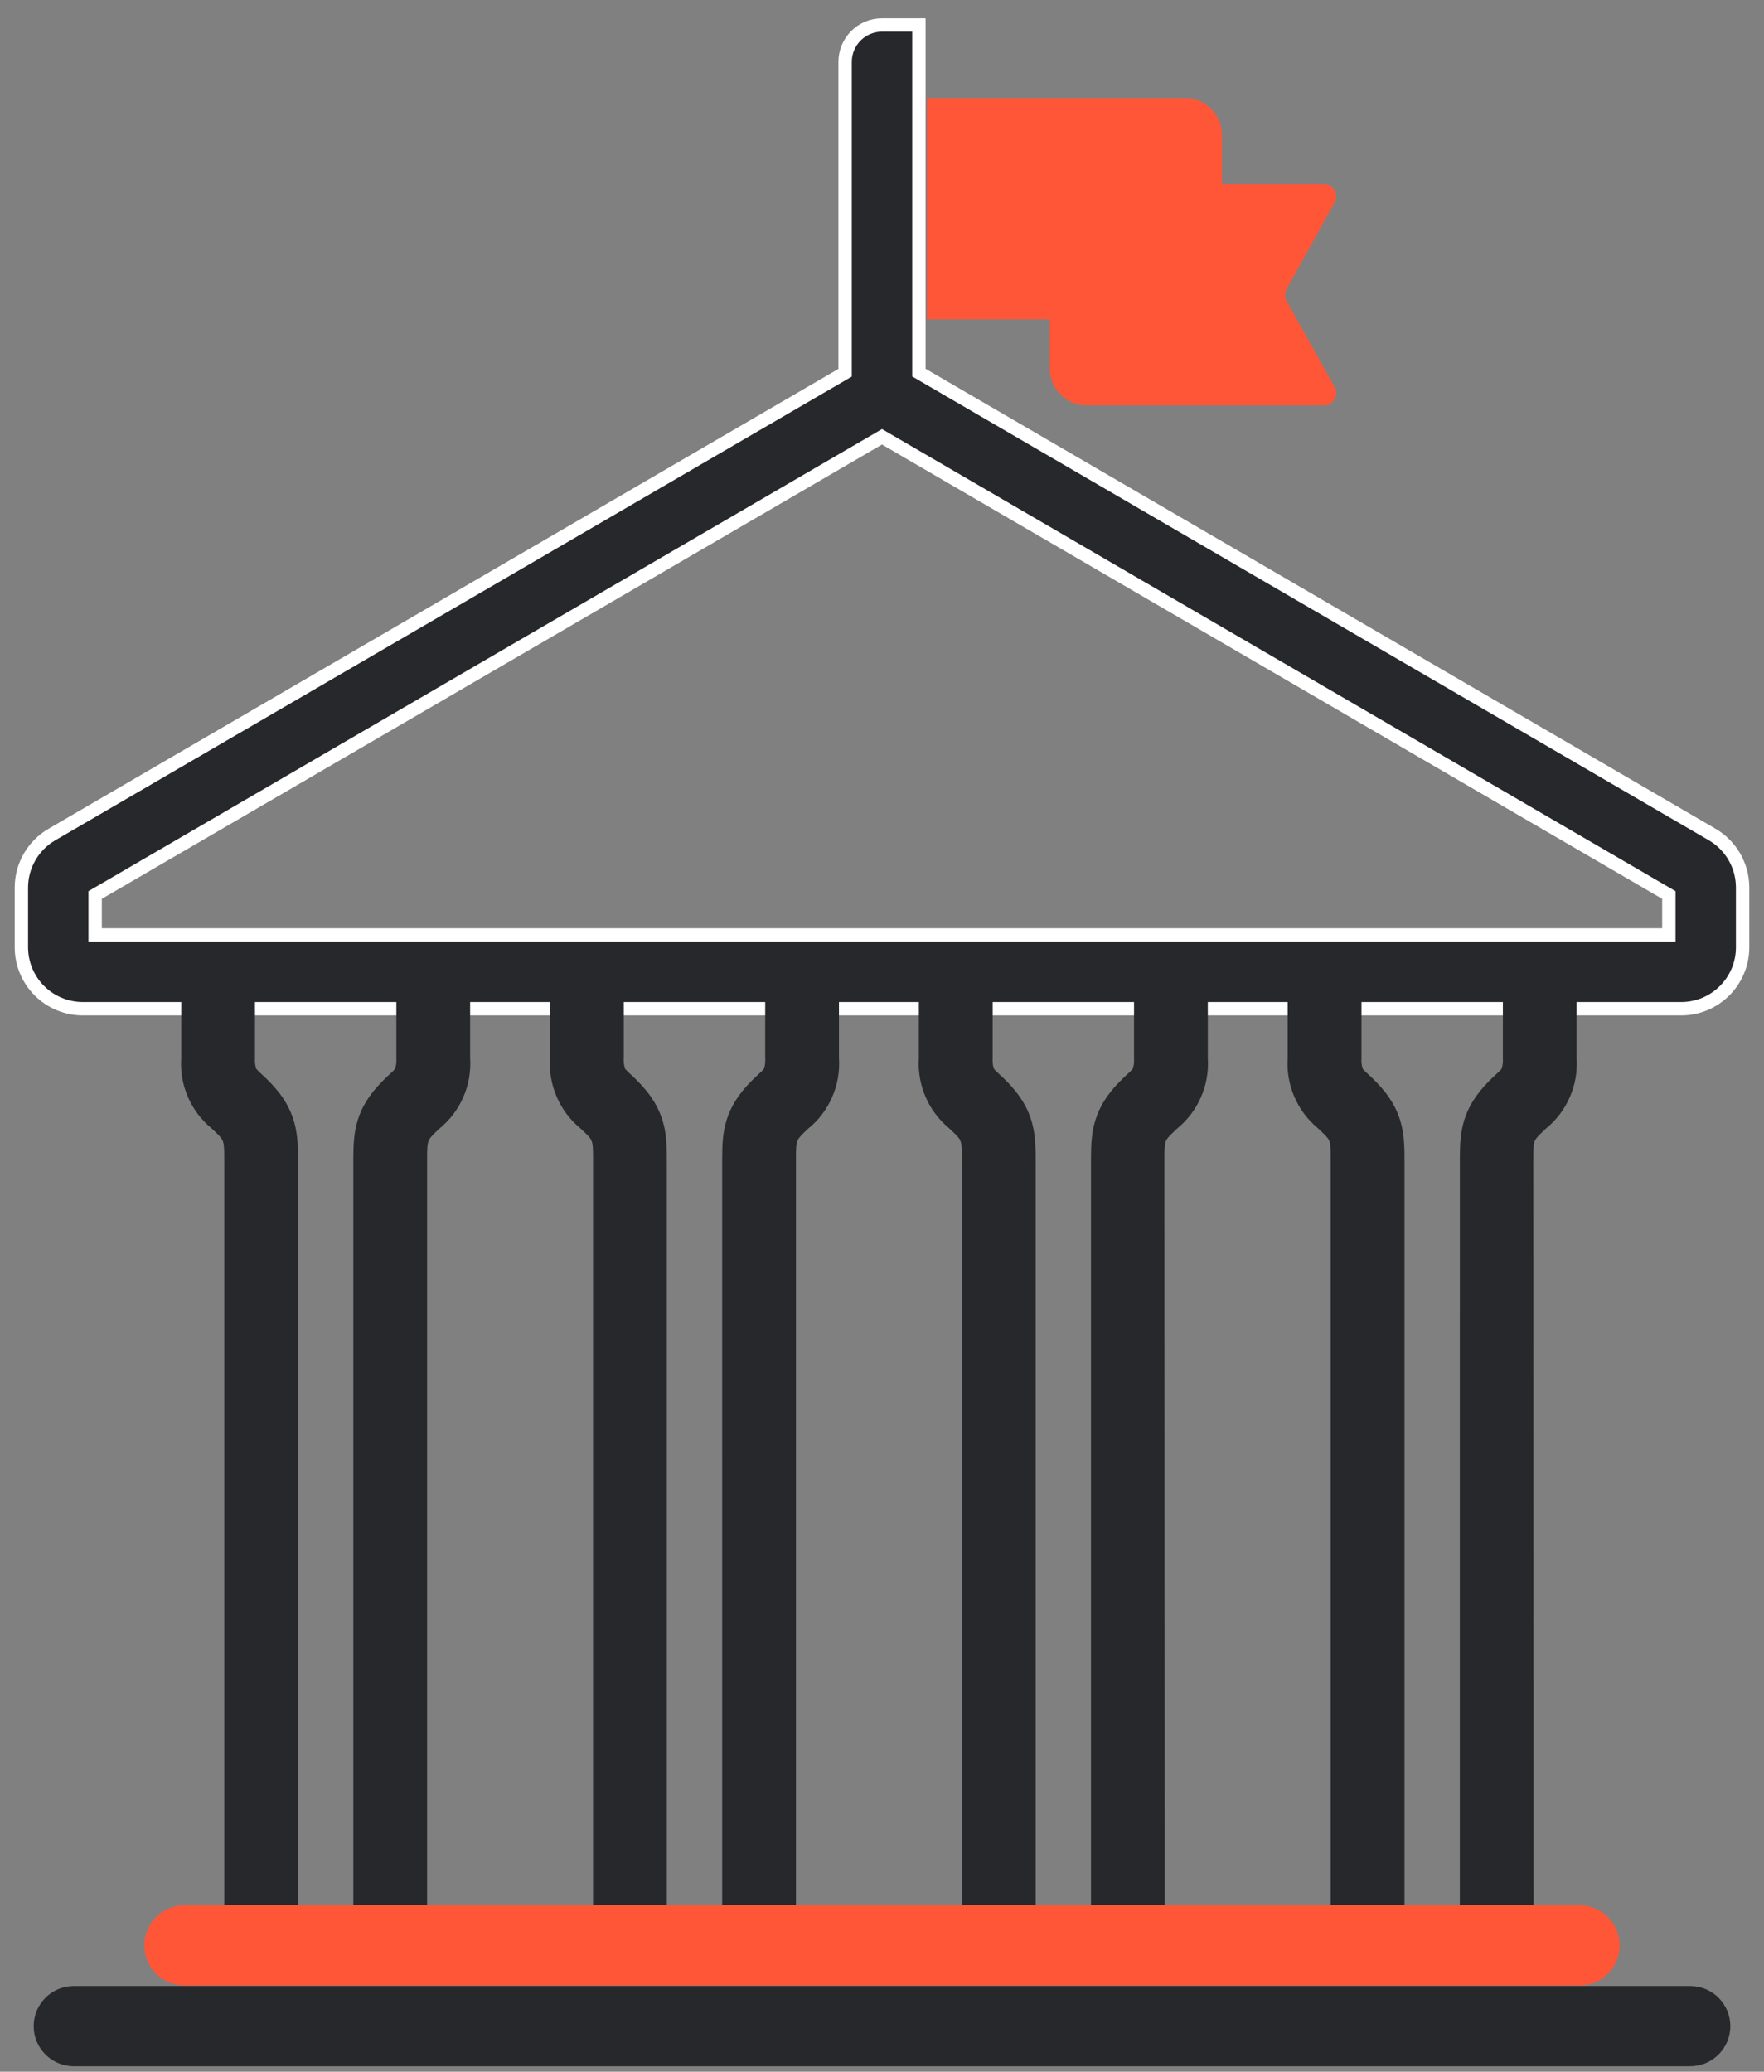 <?xml version="1.0" encoding="UTF-8"?>
<svg viewBox="0 0 132 155" version="1.1" xmlns="http://www.w3.org/2000/svg" xmlns:xlink="http://www.w3.org/1999/xlink">
    <rect x="0" y="0" width="132" height="155" fill="#808080" stroke="none"/>
    <g id="Symbols" stroke="none" stroke-width="1" fill="none" fill-rule="evenodd">
        <g id="illu-defi/emploi-public-copy" transform="translate(-34, -14)" fill-rule="nonzero">
            <g id="public" transform="translate(35.6, 15.833)">
                <path d="M126.518,60.6 L67.16,26.045 L67.16,0.037 L64.4,0.037 C62.876,0.037 61.64,1.272 61.64,2.797 L61.64,26.054 L2.291,60.6 C0.874,61.423 0.001,62.937 0,64.575 L0,69.037 C0,70.257 0.485,71.427 1.347,72.289 C2.21,73.152 3.38,73.637 4.6,73.637 L124.2,73.637 C126.741,73.637 128.8,71.577 128.8,69.037 L128.8,64.575 C128.8,62.938 127.932,61.425 126.518,60.6 L126.518,60.6 Z M123.28,68.117 L5.52,68.117 L5.52,65.127 L64.4,30.848 L123.28,65.127 L123.28,68.117 Z" id="Shape" stroke="#FFFFFF" fill="#27282B"></path>
                <path d="M124.88,146.757 C126.537,146.757 127.88,148.1 127.88,149.757 C127.88,151.414 126.537,152.757 124.88,152.757 L3.92,152.757 C2.263,152.757 0.92,151.414 0.92,149.757 C0.92,148.1 2.263,146.757 3.92,146.757 L124.88,146.757 Z M17.48,70.877 L17.48,77.317 C17.461,77.586 17.489,77.857 17.563,78.117 C17.695,78.273 17.839,78.418 17.995,78.55 C18.161,78.706 18.336,78.862 18.51,79.046 C20.7,81.236 20.7,83.131 20.7,85.137 L20.7,140.677 L15.18,140.677 L15.18,85.137 C15.18,83.518 15.18,83.518 14.61,82.947 L14.232,82.588 C12.668,81.301 11.822,79.338 11.96,77.317 L11.96,70.877 L17.48,70.877 Z M33.58,70.877 L33.58,77.317 C33.717,79.349 32.86,81.321 31.28,82.607 L30.903,82.966 C30.409,83.476 30.364,83.522 30.36,84.736 L30.36,140.677 L24.84,140.677 L24.841,84.723 C24.85,82.868 24.991,81.085 27.03,79.046 C27.204,78.862 27.379,78.706 27.545,78.55 C27.701,78.418 27.845,78.273 27.977,78.117 C28.051,77.857 28.079,77.586 28.06,77.317 L28.06,70.877 L33.58,70.877 Z M45.08,70.877 L45.08,77.317 C45.061,77.586 45.089,77.857 45.163,78.117 C45.295,78.273 45.439,78.418 45.595,78.55 C45.761,78.706 45.936,78.862 46.11,79.046 C48.3,81.236 48.3,83.131 48.3,85.137 L48.3,140.677 L42.78,140.677 L42.78,85.137 C42.78,83.518 42.78,83.518 42.21,82.947 L41.832,82.588 C40.268,81.301 39.422,79.338 39.56,77.317 L39.56,70.877 L45.08,70.877 Z M61.18,70.877 L61.18,77.317 C61.317,79.349 60.46,81.321 58.88,82.607 L58.503,82.966 C58.009,83.476 57.964,83.522 57.96,84.736 L57.96,140.677 L52.44,140.677 L52.441,84.723 C52.45,82.868 52.591,81.085 54.63,79.046 C54.804,78.862 54.979,78.706 55.145,78.55 C55.301,78.418 55.445,78.273 55.577,78.117 C55.651,77.857 55.679,77.586 55.66,77.317 L55.66,70.877 L61.18,70.877 Z M72.68,70.877 L72.68,77.317 C72.661,77.586 72.689,77.857 72.763,78.117 C72.895,78.273 73.039,78.418 73.195,78.55 C73.361,78.706 73.536,78.862 73.71,79.046 C75.9,81.236 75.9,83.131 75.9,85.137 L75.9,140.677 L70.38,140.677 L70.38,85.137 C70.38,83.518 70.38,83.518 69.81,82.947 L69.432,82.588 C67.868,81.301 67.022,79.338 67.16,77.317 L67.16,70.877 L72.68,70.877 Z M88.78,70.877 L88.78,77.317 C88.917,79.349 88.06,81.321 86.48,82.607 L86.103,82.966 C85.584,83.484 85.537,83.531 85.533,84.752 L85.532,85.155 L85.532,85.155 L85.56,140.677 L80.04,140.677 L80.041,84.723 C80.05,82.868 80.191,81.085 82.23,79.046 C82.404,78.862 82.579,78.706 82.745,78.55 C82.901,78.418 83.045,78.273 83.177,78.117 C83.251,77.857 83.279,77.586 83.26,77.317 L83.26,70.877 L88.78,70.877 Z M100.28,70.877 L100.28,77.317 C100.261,77.586 100.289,77.857 100.363,78.117 C100.495,78.273 100.639,78.418 100.795,78.55 C100.961,78.706 101.136,78.862 101.31,79.046 C103.5,81.236 103.5,83.131 103.5,85.137 L103.5,140.677 L97.98,140.677 L97.98,85.137 C97.98,83.518 97.98,83.518 97.41,82.947 L97.032,82.588 C95.468,81.301 94.622,79.338 94.76,77.317 L94.76,70.877 L100.28,70.877 Z M116.38,70.877 L116.38,77.317 C116.517,79.349 115.66,81.321 114.08,82.607 L113.703,82.966 C113.184,83.484 113.137,83.531 113.133,84.752 L113.132,85.155 L113.132,85.155 L113.16,140.677 L107.64,140.677 L107.641,84.723 C107.65,82.868 107.791,81.085 109.83,79.046 C110.004,78.862 110.179,78.706 110.345,78.55 C110.501,78.418 110.645,78.273 110.777,78.117 C110.851,77.857 110.879,77.586 110.86,77.317 L110.86,70.877 L116.38,70.877 Z" id="Combined-Shape" fill="#27282B"></path>
                <path d="M116.6,140.717 C118.257,140.717 119.6,142.06 119.6,143.717 C119.6,145.374 118.257,146.717 116.6,146.717 L12.2,146.717 C10.543,146.717 9.2,145.374 9.2,143.717 C9.2,142.06 10.543,140.717 12.2,140.717 L116.6,140.717 Z M87.08,5.5 C88.604,5.5 89.84,6.736 89.84,8.26 L89.84,8.26 L89.84,11.94 L97.485,11.94 C97.806,11.944 98.102,12.115 98.265,12.391 C98.429,12.668 98.436,13.009 98.286,13.292 L98.286,13.292 L94.688,19.778 C94.524,20.063 94.524,20.414 94.688,20.698 L94.688,20.698 L98.286,27.148 C98.436,27.431 98.429,27.772 98.265,28.049 C98.102,28.325 97.806,28.496 97.485,28.5 L97.485,28.5 L79.72,28.5 C78.196,28.5 76.96,27.264 76.96,25.74 L76.96,25.74 L76.96,22.06 L67.76,22.06 L67.76,5.5 Z" id="Combined-Shape" fill="#FF5638"></path>
            </g>
        </g>
    </g>
</svg>
